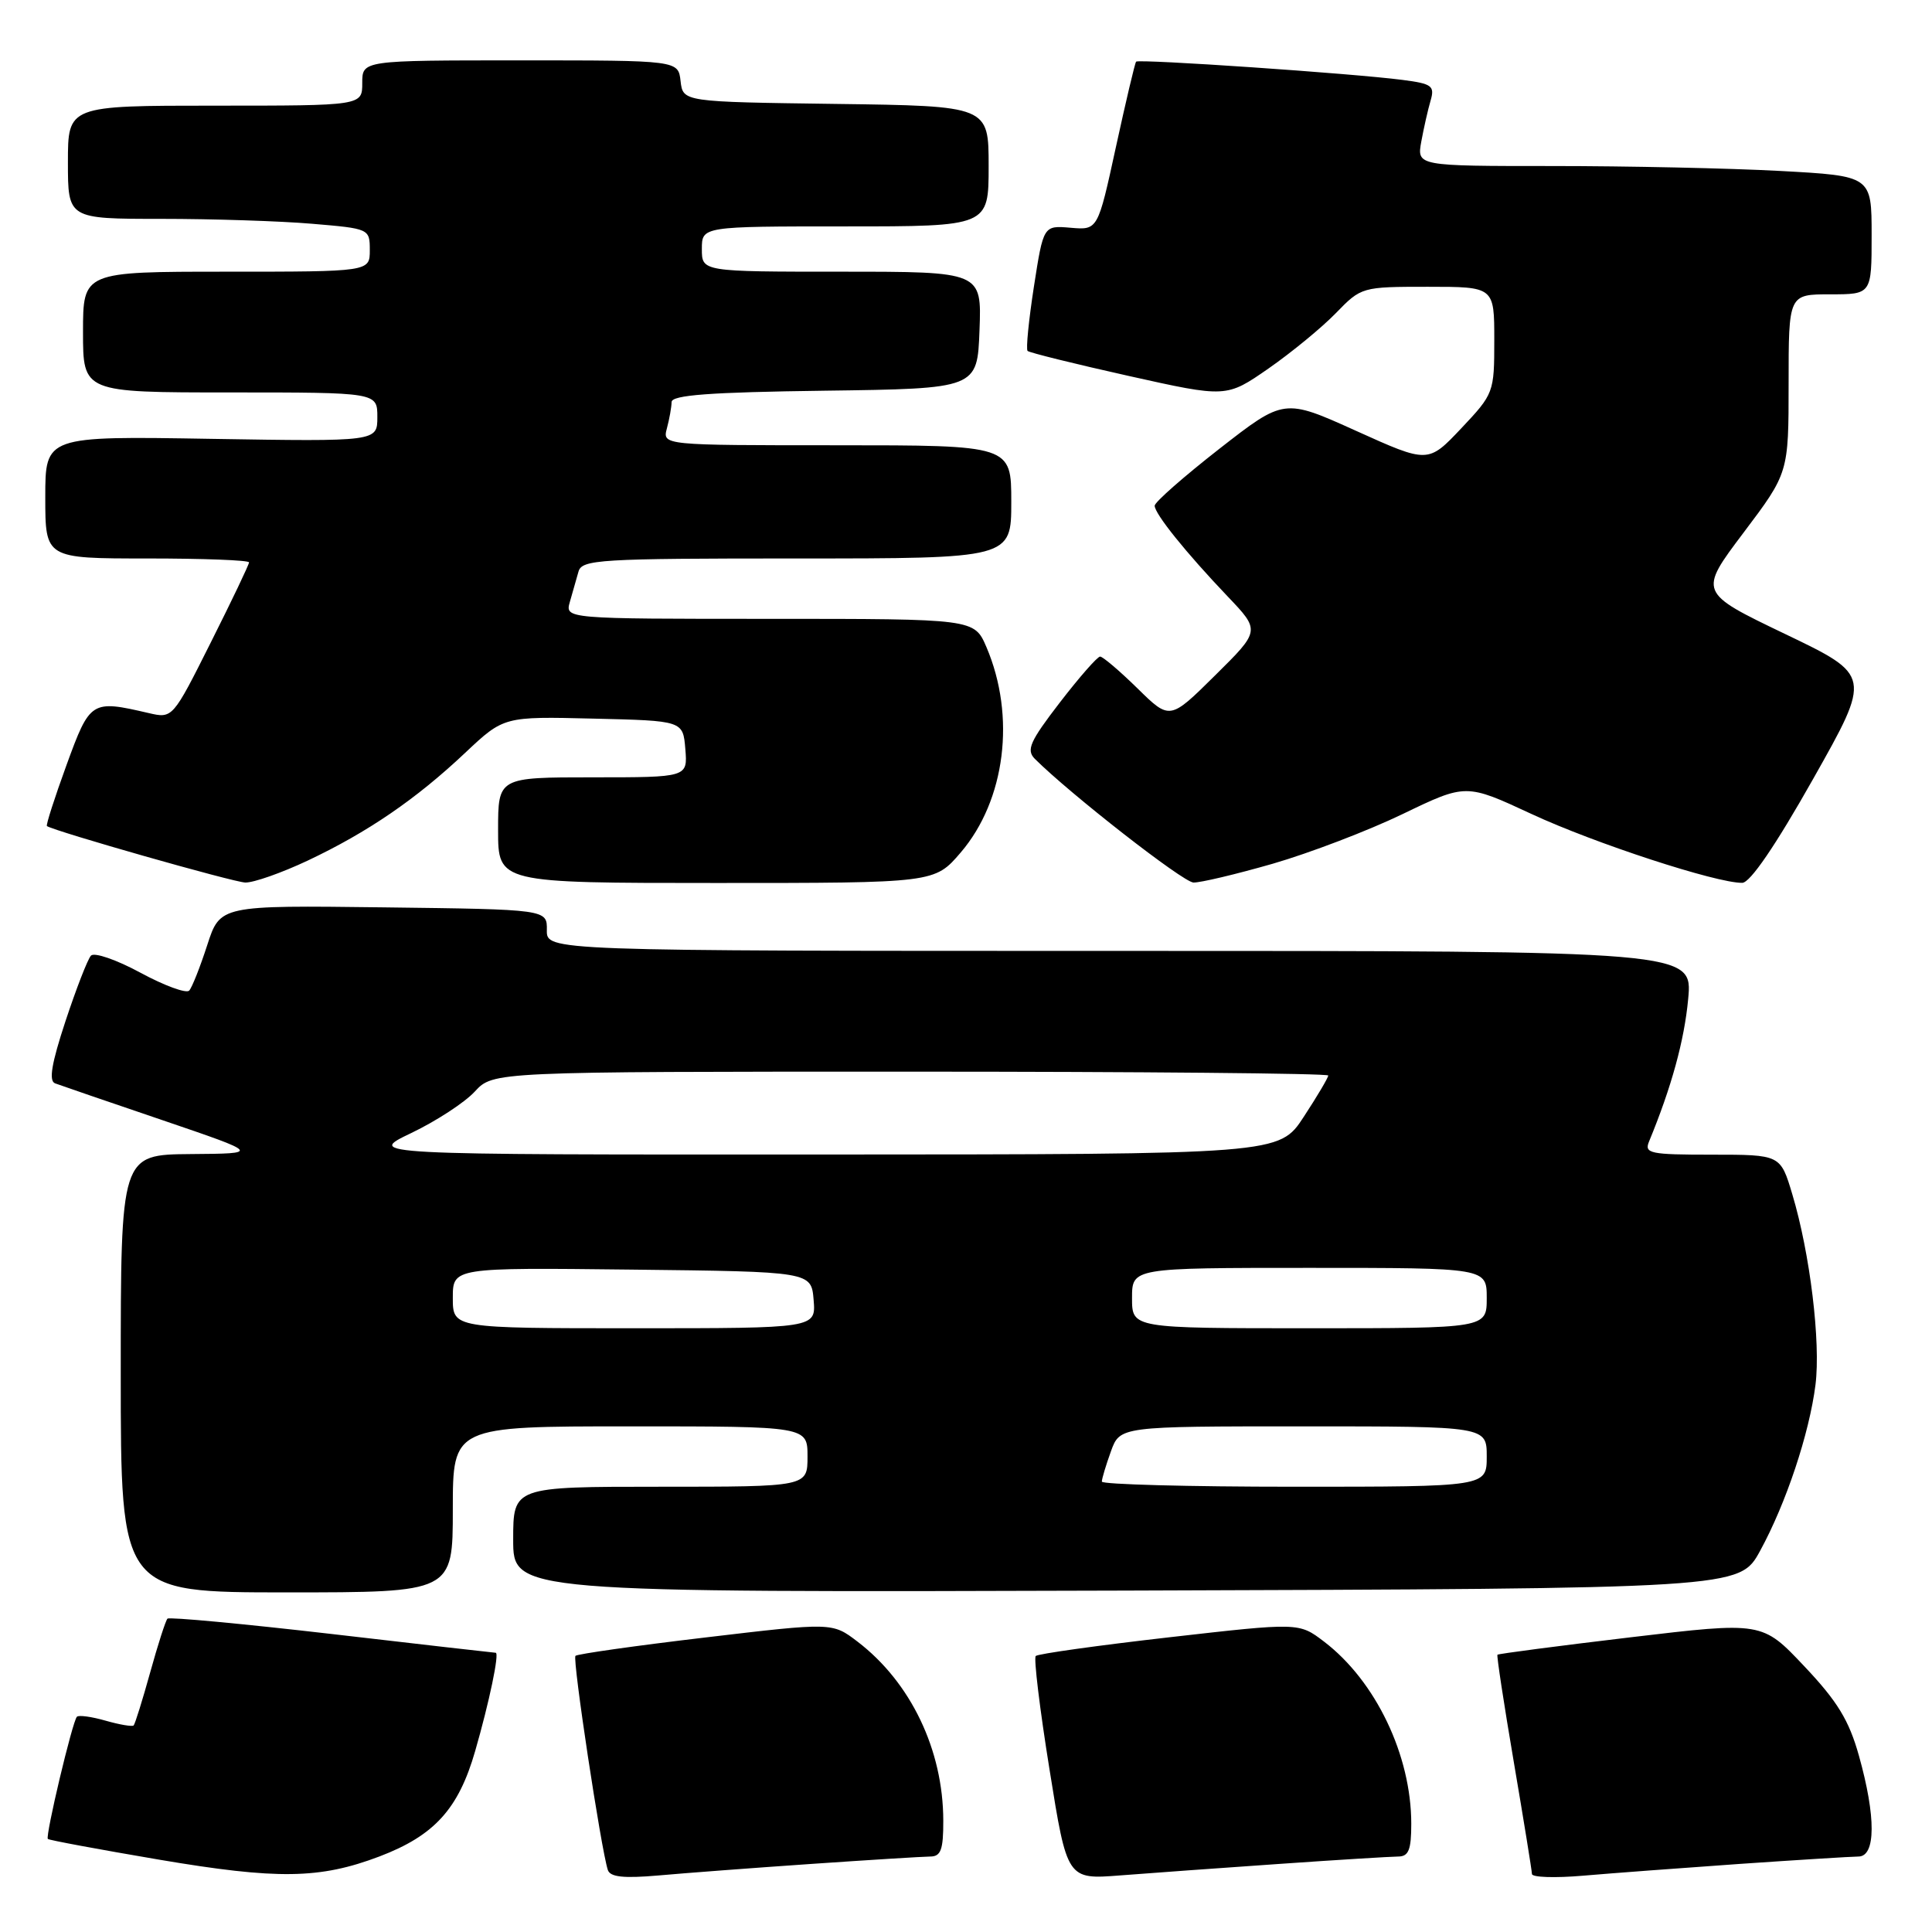 <?xml version="1.0" encoding="UTF-8" standalone="no"?>
<!DOCTYPE svg PUBLIC "-//W3C//DTD SVG 1.1//EN" "http://www.w3.org/Graphics/SVG/1.1/DTD/svg11.dtd" >
<svg xmlns="http://www.w3.org/2000/svg" xmlns:xlink="http://www.w3.org/1999/xlink" version="1.1" viewBox="0 0 256 256">
 <g >
 <path fill="currentColor"
d=" M 50.28 245.99 C 57.55 243.22 60.75 239.71 62.96 232.03 C 64.84 225.51 66.20 219.00 65.68 219.00 C 65.52 219.00 55.77 217.89 44.01 216.52 C 32.24 215.16 22.42 214.24 22.19 214.48 C 21.95 214.72 20.92 217.92 19.90 221.60 C 18.88 225.28 17.89 228.44 17.71 228.63 C 17.52 228.81 15.85 228.53 14.00 228.00 C 12.15 227.47 10.43 227.23 10.19 227.48 C 9.60 228.07 5.98 243.31 6.34 243.67 C 6.49 243.83 13.12 245.06 21.06 246.41 C 36.77 249.07 42.37 248.99 50.28 245.99 Z  M 107.50 246.98 C 115.20 246.45 122.29 246.01 123.25 246.00 C 124.67 246.00 125.00 245.11 124.99 241.25 C 124.98 231.88 120.68 222.91 113.62 217.52 C 110.29 214.98 110.29 214.98 93.50 216.97 C 84.27 218.06 76.51 219.16 76.25 219.41 C 75.83 219.84 79.63 244.97 80.54 247.78 C 80.85 248.72 82.62 248.91 87.23 248.51 C 90.68 248.20 99.80 247.51 107.50 246.98 Z  M 169.50 246.98 C 177.20 246.44 184.29 246.01 185.25 246.00 C 186.65 246.00 187.00 245.13 187.00 241.66 C 187.00 232.59 182.29 222.74 175.44 217.52 C 172.12 214.99 172.12 214.99 154.93 216.95 C 145.48 218.03 137.52 219.14 137.24 219.43 C 136.96 219.71 137.78 226.49 139.07 234.49 C 141.40 249.05 141.40 249.05 148.45 248.50 C 152.33 248.20 161.80 247.51 169.50 246.98 Z  M 230.50 246.98 C 238.20 246.45 245.29 246.01 246.25 246.00 C 248.56 246.00 248.59 240.74 246.32 232.65 C 245.00 227.94 243.47 225.43 239.07 220.78 C 233.50 214.88 233.50 214.88 216.07 216.95 C 206.49 218.09 198.55 219.13 198.42 219.26 C 198.30 219.39 199.28 225.80 200.59 233.50 C 201.90 241.20 202.98 247.86 202.99 248.31 C 202.99 248.76 206.04 248.86 209.75 248.54 C 213.46 248.22 222.80 247.52 230.50 246.98 Z  M 60.00 200.00 C 60.00 189.00 60.00 189.00 83.50 189.00 C 107.00 189.00 107.00 189.00 107.00 193.00 C 107.00 197.00 107.00 197.00 87.50 197.00 C 68.00 197.00 68.00 197.00 68.00 204.01 C 68.00 211.01 68.00 211.01 149.25 210.76 C 230.49 210.50 230.49 210.50 233.22 205.50 C 236.67 199.19 239.74 189.96 240.56 183.50 C 241.27 177.85 239.84 166.08 237.49 158.25 C 235.92 153.00 235.92 153.00 226.85 153.00 C 218.61 153.00 217.85 152.84 218.51 151.25 C 221.49 144.03 223.18 137.86 223.69 132.39 C 224.29 126.00 224.29 126.00 148.36 126.00 C 72.42 126.00 72.42 126.00 72.46 123.25 C 72.50 120.50 72.50 120.50 50.84 120.23 C 29.17 119.96 29.17 119.96 27.46 125.23 C 26.52 128.13 25.45 130.84 25.07 131.26 C 24.69 131.67 21.79 130.61 18.61 128.89 C 15.44 127.17 12.48 126.15 12.05 126.63 C 11.61 127.11 10.10 131.01 8.68 135.30 C 6.82 140.94 6.44 143.23 7.30 143.55 C 7.96 143.80 14.35 145.99 21.50 148.42 C 34.50 152.85 34.50 152.85 25.25 152.92 C 16.00 153.00 16.00 153.00 16.00 182.00 C 16.00 211.00 16.00 211.00 38.00 211.00 C 60.00 211.00 60.00 211.00 60.00 200.00 Z  M 40.78 114.03 C 48.73 110.27 55.12 105.90 61.63 99.76 C 66.76 94.93 66.76 94.93 78.63 95.22 C 90.50 95.50 90.50 95.50 90.81 99.25 C 91.12 103.00 91.12 103.00 78.56 103.00 C 66.00 103.00 66.00 103.00 66.00 110.00 C 66.00 117.00 66.00 117.00 94.92 117.00 C 123.84 117.00 123.84 117.00 127.30 112.96 C 133.23 106.03 134.62 94.90 130.71 85.75 C 129.10 82.00 129.10 82.00 101.98 82.00 C 74.87 82.00 74.87 82.00 75.51 79.75 C 75.87 78.51 76.38 76.71 76.65 75.75 C 77.10 74.14 79.34 74.00 105.57 74.00 C 134.00 74.00 134.00 74.00 134.00 66.50 C 134.00 59.00 134.00 59.00 110.88 59.00 C 87.77 59.00 87.77 59.00 88.37 56.75 C 88.70 55.51 88.98 53.95 88.99 53.27 C 89.00 52.35 94.05 51.97 109.25 51.77 C 129.50 51.50 129.50 51.50 129.79 43.75 C 130.08 36.00 130.08 36.00 111.54 36.00 C 93.00 36.00 93.00 36.00 93.00 33.00 C 93.00 30.00 93.00 30.00 112.00 30.00 C 131.00 30.00 131.00 30.00 131.00 22.02 C 131.00 14.04 131.00 14.04 110.75 13.77 C 90.50 13.50 90.50 13.50 90.18 10.75 C 89.87 8.00 89.87 8.00 68.93 8.00 C 48.00 8.00 48.00 8.00 48.00 11.00 C 48.00 14.00 48.00 14.00 28.50 14.00 C 9.00 14.00 9.00 14.00 9.00 21.50 C 9.00 29.00 9.00 29.00 21.35 29.00 C 28.14 29.00 37.14 29.29 41.35 29.65 C 48.94 30.29 49.00 30.31 49.00 33.15 C 49.00 36.00 49.00 36.00 30.00 36.00 C 11.00 36.00 11.00 36.00 11.00 44.00 C 11.00 52.00 11.00 52.00 30.50 52.00 C 50.00 52.00 50.00 52.00 50.00 55.26 C 50.00 58.51 50.00 58.51 28.00 58.15 C 6.00 57.78 6.00 57.78 6.00 65.89 C 6.00 74.00 6.00 74.00 19.50 74.00 C 26.93 74.00 33.00 74.23 33.00 74.52 C 33.00 74.80 30.72 79.58 27.93 85.13 C 22.87 95.22 22.87 95.22 19.68 94.48 C 12.10 92.72 11.93 92.82 8.81 101.38 C 7.23 105.72 6.06 109.35 6.22 109.46 C 7.27 110.16 30.90 116.89 32.50 116.94 C 33.60 116.97 37.32 115.66 40.78 114.03 Z  M 168.64 114.45 C 173.51 113.04 181.27 110.08 185.87 107.86 C 194.25 103.82 194.25 103.82 202.94 107.86 C 211.31 111.75 227.47 117.03 230.86 116.98 C 231.91 116.96 235.27 112.04 240.24 103.23 C 247.99 89.50 247.99 89.50 236.52 84.00 C 225.06 78.50 225.06 78.50 231.03 70.58 C 237.00 62.66 237.00 62.66 237.00 50.83 C 237.00 39.00 237.00 39.00 242.50 39.00 C 248.00 39.00 248.00 39.00 248.00 31.15 C 248.00 23.31 248.00 23.31 235.84 22.65 C 229.16 22.29 215.60 22.00 205.71 22.00 C 187.74 22.00 187.74 22.00 188.33 18.75 C 188.66 16.96 189.21 14.52 189.56 13.33 C 190.13 11.38 189.74 11.09 185.85 10.59 C 179.28 9.73 150.87 7.79 150.54 8.17 C 150.38 8.35 149.18 13.45 147.86 19.50 C 145.47 30.49 145.47 30.49 141.87 30.18 C 138.26 29.87 138.26 29.87 137.00 37.97 C 136.31 42.43 135.93 46.27 136.16 46.50 C 136.40 46.73 142.42 48.22 149.54 49.81 C 162.50 52.70 162.50 52.70 168.08 48.83 C 171.14 46.70 175.17 43.39 177.02 41.48 C 180.37 38.03 180.46 38.00 189.20 38.00 C 198.00 38.00 198.00 38.00 198.00 45.06 C 198.00 52.02 197.94 52.18 193.62 56.76 C 189.23 61.40 189.23 61.40 179.69 57.09 C 170.15 52.78 170.15 52.78 161.57 59.47 C 156.86 63.15 153.00 66.54 153.00 67.01 C 153.00 68.08 157.15 73.24 162.67 79.03 C 167.00 83.57 167.00 83.57 161.00 89.50 C 155.01 95.43 155.01 95.43 150.72 91.21 C 148.36 88.90 146.13 87.00 145.77 87.00 C 145.41 87.00 143.01 89.74 140.43 93.09 C 136.46 98.25 135.96 99.38 137.12 100.55 C 141.83 105.24 156.77 116.90 158.14 116.94 C 159.04 116.97 163.76 115.85 168.64 114.45 Z  M 146.00 196.32 C 146.00 195.95 146.54 194.15 147.20 192.32 C 148.40 189.00 148.40 189.00 172.70 189.00 C 197.00 189.00 197.00 189.00 197.00 193.00 C 197.00 197.00 197.00 197.00 171.50 197.00 C 157.47 197.00 146.00 196.69 146.00 196.32 Z  M 60.00 171.98 C 60.00 167.96 60.00 167.96 83.75 168.23 C 107.50 168.50 107.50 168.50 107.81 172.25 C 108.12 176.00 108.12 176.00 84.06 176.00 C 60.00 176.00 60.00 176.00 60.00 171.98 Z  M 150.00 172.00 C 150.00 168.00 150.00 168.00 173.50 168.00 C 197.00 168.00 197.00 168.00 197.00 172.00 C 197.00 176.00 197.00 176.00 173.50 176.00 C 150.00 176.00 150.00 176.00 150.00 172.00 Z  M 54.50 150.13 C 57.80 148.55 61.59 146.08 62.92 144.63 C 65.35 142.00 65.35 142.00 120.67 142.00 C 151.10 142.00 176.00 142.23 176.00 142.51 C 176.00 142.79 174.54 145.26 172.75 147.99 C 169.50 152.96 169.50 152.96 109.00 152.98 C 48.50 153.00 48.50 153.00 54.50 150.13 Z "/>
</g>
</svg>